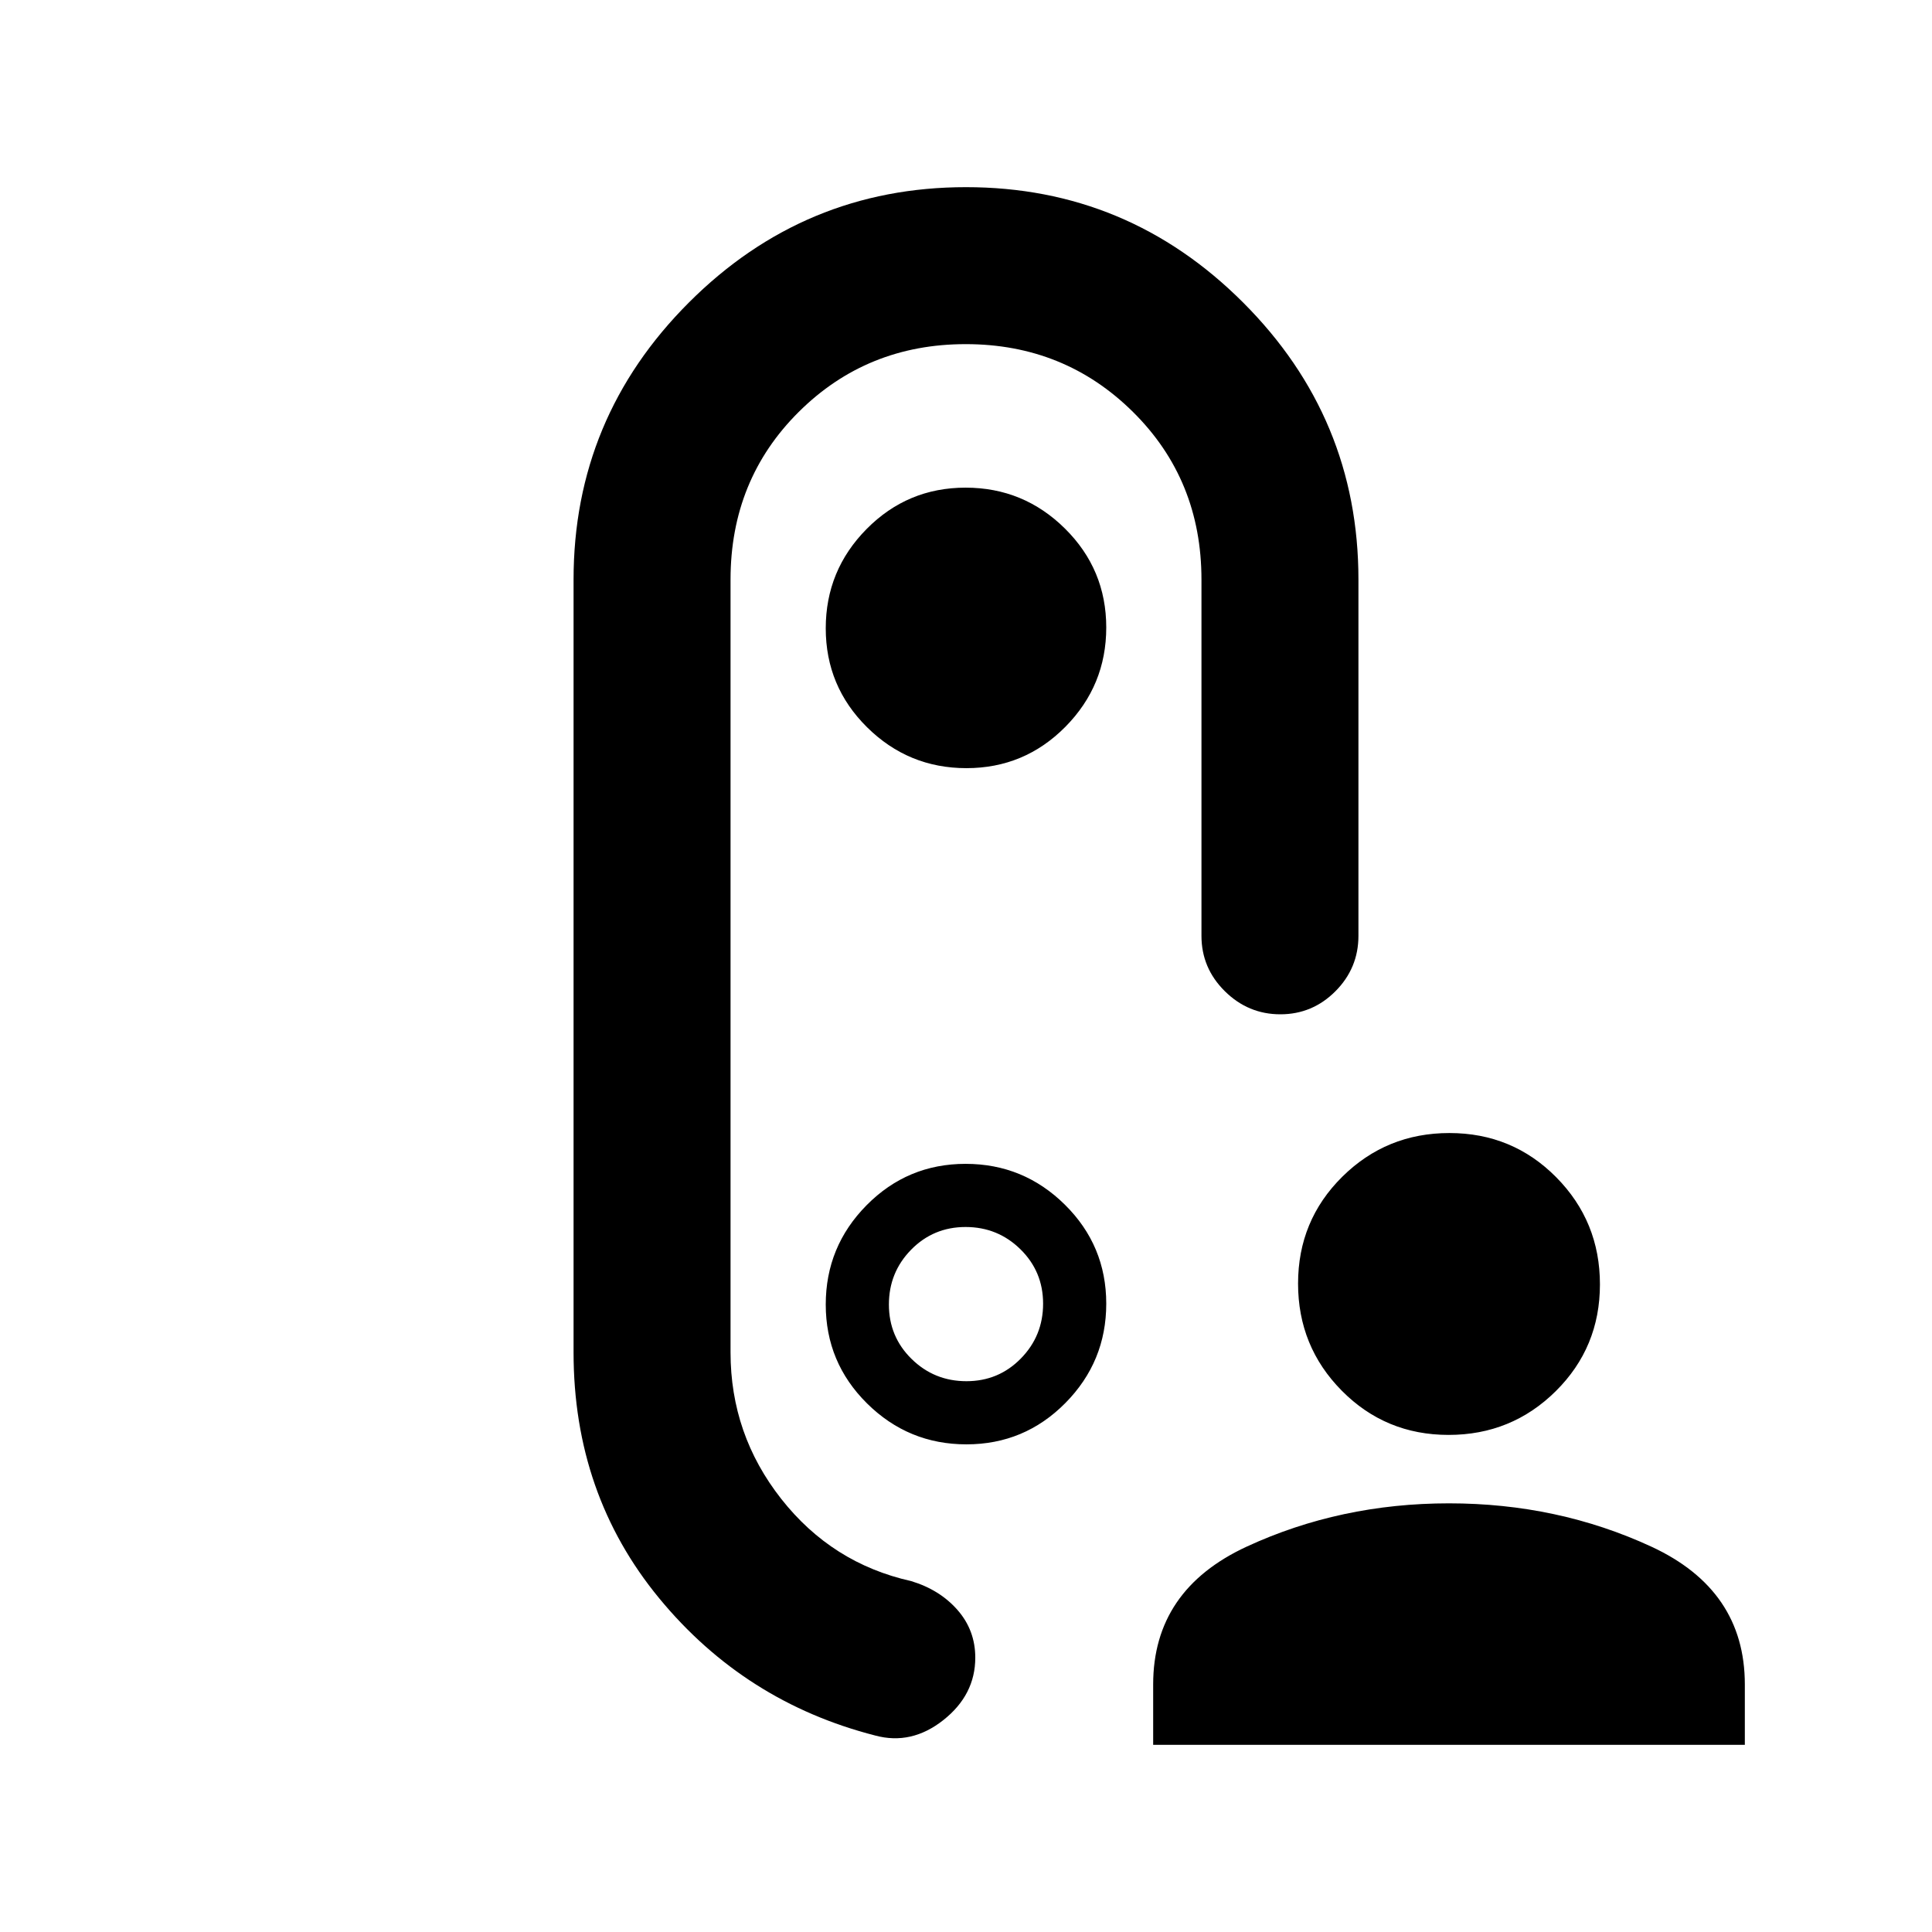 <svg xmlns="http://www.w3.org/2000/svg" height="20" viewBox="0 -960 960 960" width="20"><path d="M719.79-247q-31.31 0-53.05-21.96Q645-290.91 645-322.21q0-31.31 21.95-53.05Q688.91-397 720.21-397q31.31 0 53.05 21.95Q795-353.09 795-321.79q0 31.31-21.95 53.05Q751.09-247 719.79-247ZM573-93v-30q0-47 46.5-68.5T720-213q54 0 100.5 21.5T867-123v30H573Zm-92.79-485.31q28.84 0 49.16-20.53 20.32-20.54 20.32-49.37 0-28.84-20.53-49.16-20.54-20.32-49.37-20.32-28.84 0-49.16 20.53-20.32 20.54-20.32 49.37 0 28.84 20.53 49.16 20.54 20.32 49.37 20.32ZM484-480Zm-73.69 168.21q0 28.84 20.53 49.16 20.54 20.32 49.37 20.32 28.84 0 49.16-20.53 20.32-20.54 20.32-49.37 0-28.84-20.53-49.16-20.54-20.32-49.37-20.32-28.84 0-49.16 20.53-20.32 20.54-20.32 49.37Zm69.9 38.1q-15.98 0-27.25-11.06t-11.27-27.04q0-15.98 11.06-27.25t27.04-11.27q15.98 0 27.25 11.06t11.27 27.04q0 15.98-11.06 27.25t-27.04 11.27ZM285-672q0-80.38 57.31-137.69T480-867q80.38 0 137.69 57.31T675-672v177q0 16.05-11.42 27.53Q652.16-456 636.2-456q-15.97 0-27.58-11.47Q597-478.95 597-495v-177q0-49.62-34.03-83.31Q528.95-789 479.86-789q-49.09 0-82.98 33.69Q363-721.62 363-672v384q0 40.77 25.21 72.81t64.48 40.81q14.27 4.3 23.1 14.38 8.82 10.08 8.82 23.67 0 18.47-15.84 31.01-15.85 12.55-33.85 7.7-64.89-16.61-107.41-68.26Q285-217.53 285-288v-384Z"/></svg>